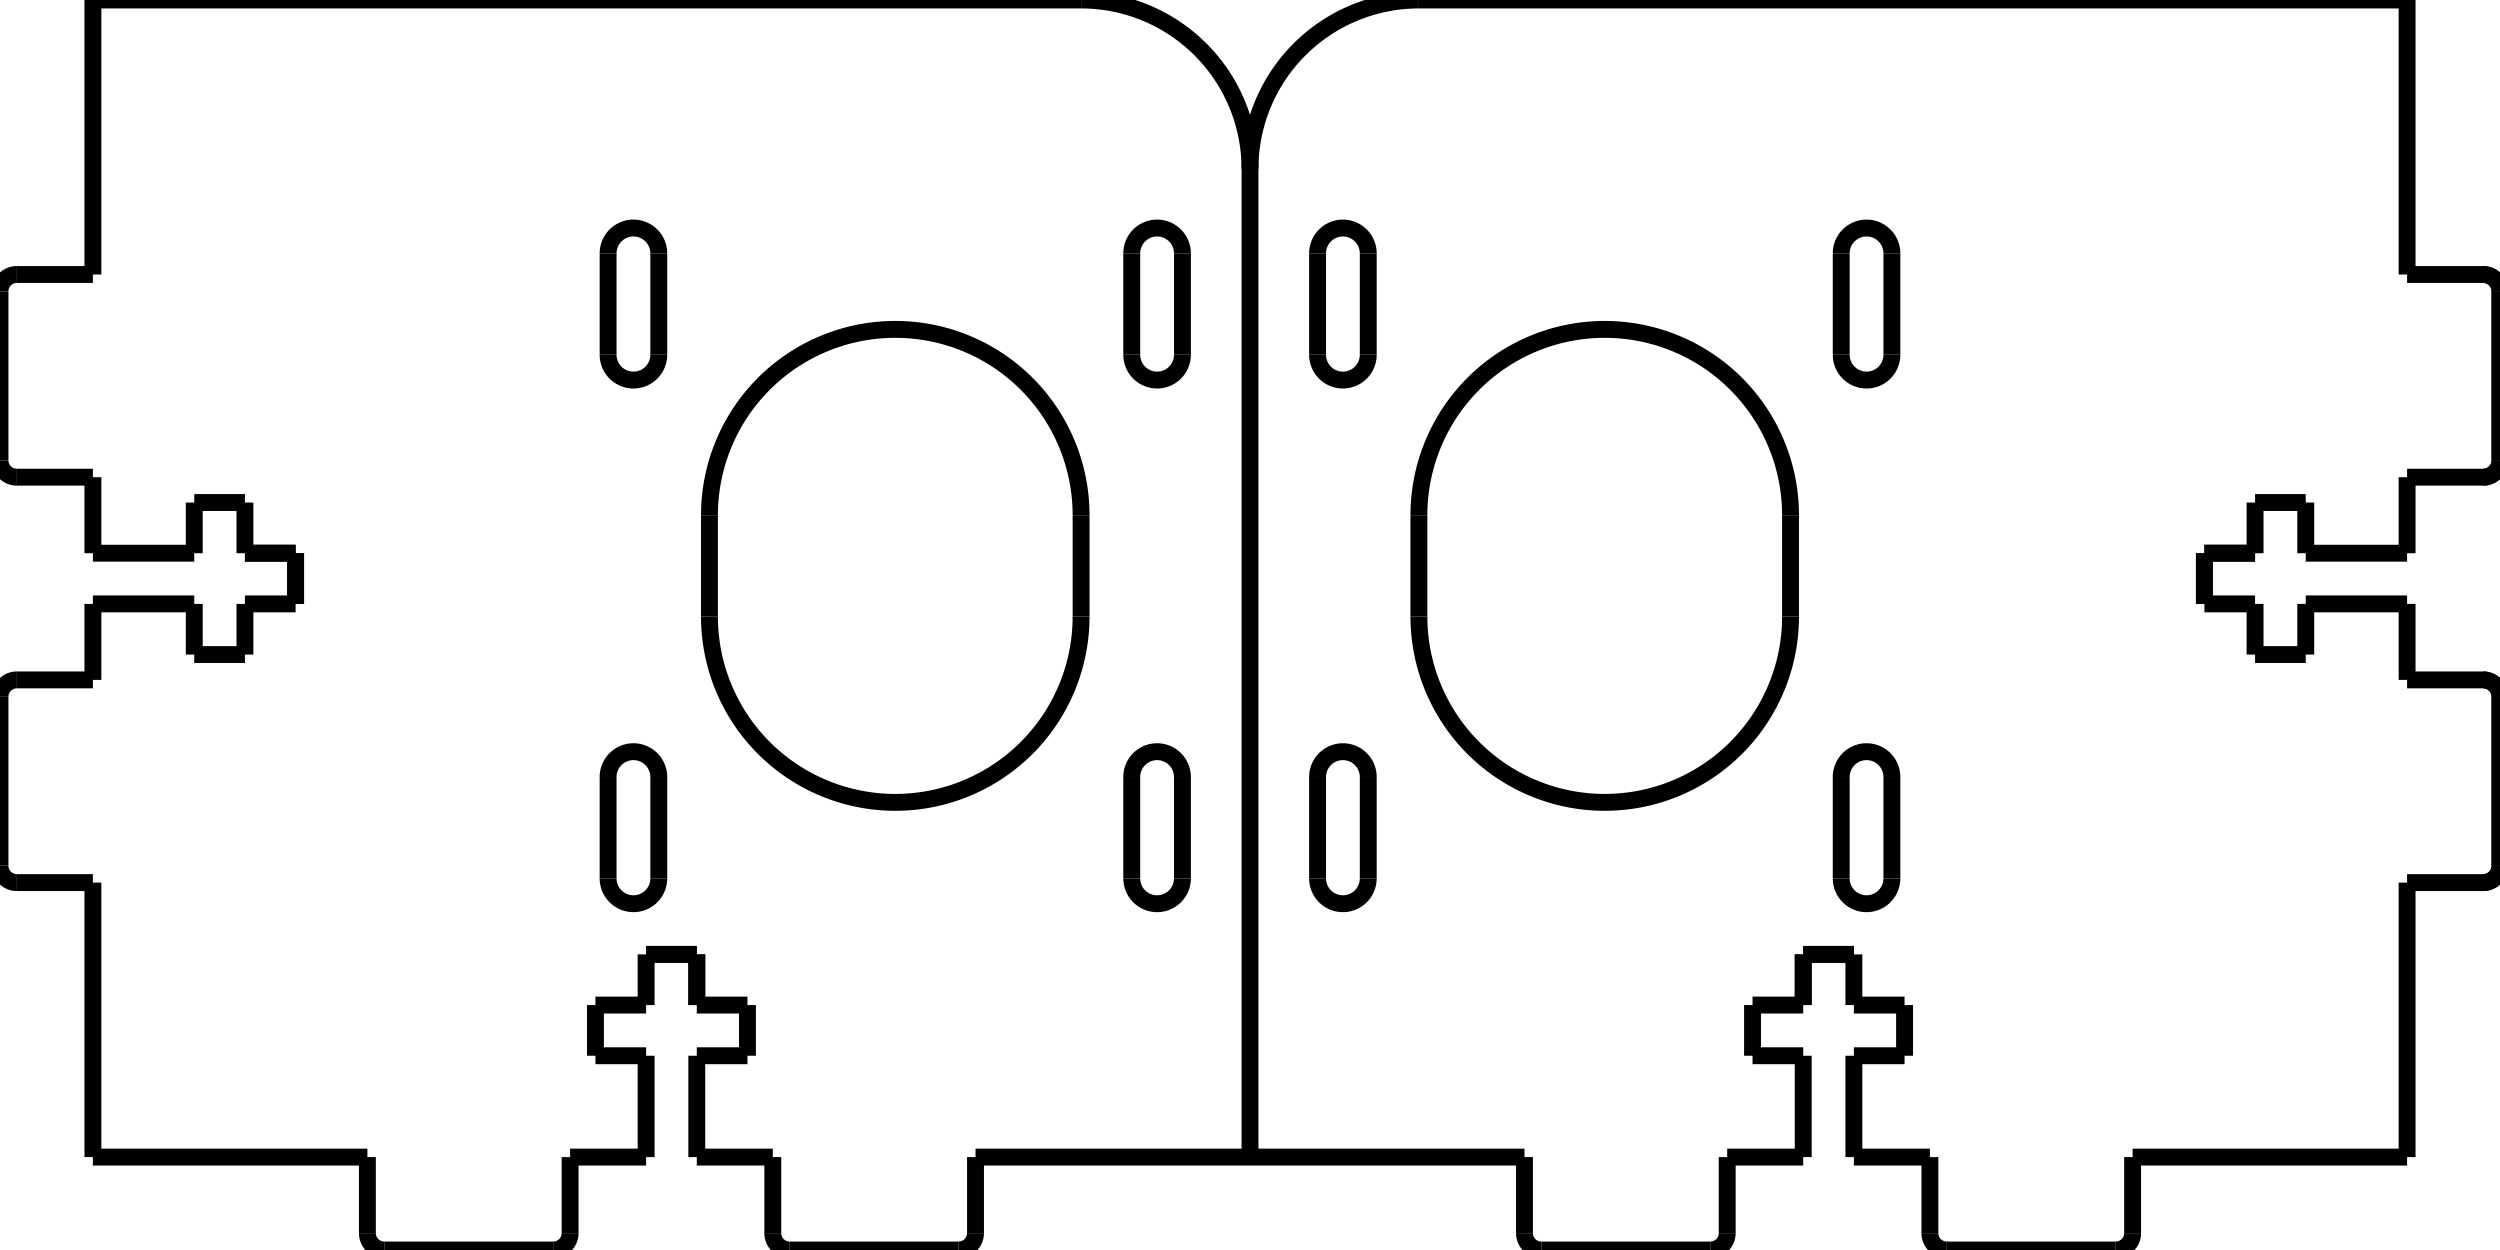 <?xml version="1.0"?>
<svg xmlns="http://www.w3.org/2000/svg" xmlns:lc="http://www.librecad.org" xmlns:xlink="http://www.w3.org/1999/xlink" width="148mm" height="74mm" viewBox="0 0 148 74">
    <g lc:layername="0" lc:is_locked="false" lc:is_construction="false" fill="none" stroke="black" stroke-width="1">
        <line x1="0" y1="17.25" x2="0" y2="27.25"/>
        <line x1="5.5" y1="16.25" x2="1" y2="16.25"/>
        <line x1="5.5" y1="28.25" x2="1" y2="28.25"/>
        <path d="M0,27.25 A1,1 0 0,0 1,28.25 "/>
        <path d="M1,16.25 A1,1 0 0,0 0,17.25 "/>
        <line x1="5.5" y1="28.25" x2="5.5" y2="32.75"/>
        <line x1="11.5" y1="29.75" x2="11.5" y2="32.75"/>
        <line x1="11.5" y1="38.75" x2="11.5" y2="35.75"/>
        <line x1="11.5" y1="38.75" x2="14.5" y2="38.75"/>
        <line x1="11.5" y1="29.75" x2="14.5" y2="29.75"/>
        <line x1="14.5" y1="29.75" x2="14.5" y2="32.75"/>
        <line x1="14.5" y1="38.75" x2="14.5" y2="35.75"/>
        <line x1="11.5" y1="35.75" x2="5.5" y2="35.75"/>
        <line x1="5.5" y1="32.75" x2="11.5" y2="32.75"/>
        <line x1="14.5" y1="35.75" x2="17.5" y2="35.75"/>
        <line x1="17.5" y1="35.75" x2="17.5" y2="32.75"/>
        <line x1="14.5" y1="32.75" x2="17.5" y2="32.75"/>
        <line x1="5.5" y1="40.25" x2="5.5" y2="35.75"/>
        <line x1="14.5" y1="32.75" x2="17.5" y2="32.75"/>
        <line x1="17.5" y1="32.75" x2="17.5" y2="35.75"/>
        <line x1="0" y1="51.25" x2="0" y2="41.25"/>
        <line x1="5.5" y1="52.25" x2="1" y2="52.25"/>
        <line x1="5.5" y1="40.25" x2="1" y2="40.25"/>
        <path d="M1,40.25 A1,1 0 0,0 0,41.25 "/>
        <path d="M0,51.25 A1,1 0 0,0 1,52.25 "/>
        <line x1="5.5" y1="0" x2="5.5" y2="16.25"/>
        <line x1="5.5" y1="52.25" x2="5.5" y2="68.5"/>
        <line x1="56.75" y1="74" x2="46.75" y2="74"/>
        <line x1="57.75" y1="68.5" x2="57.75" y2="73"/>
        <line x1="45.75" y1="68.5" x2="45.75" y2="73"/>
        <path d="M45.75,73 A1,1 0 0,0 46.75,74 "/>
        <path d="M56.75,74 A1,1 0 0,0 57.75,73 "/>
        <line x1="45.75" y1="68.5" x2="41.25" y2="68.5"/>
        <line x1="44.25" y1="62.5" x2="41.25" y2="62.5"/>
        <line x1="35.25" y1="62.5" x2="38.25" y2="62.5"/>
        <line x1="35.25" y1="62.5" x2="35.25" y2="59.5"/>
        <line x1="44.25" y1="62.5" x2="44.25" y2="59.5"/>
        <line x1="44.25" y1="59.5" x2="41.25" y2="59.5"/>
        <line x1="35.25" y1="59.5" x2="38.25" y2="59.5"/>
        <line x1="38.25" y1="62.5" x2="38.25" y2="68.5"/>
        <line x1="41.25" y1="68.5" x2="41.25" y2="62.5"/>
        <line x1="38.25" y1="59.5" x2="38.25" y2="56.5"/>
        <line x1="38.25" y1="56.5" x2="41.25" y2="56.5"/>
        <line x1="41.25" y1="59.5" x2="41.25" y2="56.5"/>
        <line x1="33.75" y1="68.5" x2="38.25" y2="68.5"/>
        <line x1="41.25" y1="59.5" x2="41.25" y2="56.5"/>
        <line x1="41.25" y1="56.5" x2="38.25" y2="56.5"/>
        <line x1="22.75" y1="74" x2="32.75" y2="74"/>
        <line x1="21.75" y1="68.5" x2="21.75" y2="73"/>
        <line x1="33.75" y1="68.5" x2="33.75" y2="73"/>
        <path d="M32.75,74 A1,1 0 0,0 33.75,73 "/>
        <path d="M21.75,73 A1,1 0 0,0 22.75,74 "/>
        <line x1="74" y1="68.5" x2="57.75" y2="68.5"/>
        <path d="M74,10 A10,10 0 0,0 64,0 "/>
        <line x1="64" y1="0" x2="5.5" y2="0"/>
        <line x1="74" y1="68.5" x2="74" y2="10"/>
        <path d="M67,52 A1.5,1.5 0 0,0 70,52 "/>
        <path d="M70,46 A1.5,1.5 0 0,0 67,46 "/>
        <line x1="70" y1="46" x2="70" y2="52"/>
        <line x1="67" y1="52" x2="67" y2="46"/>
        <path d="M70,15 A1.5,1.5 0 0,0 67,15 "/>
        <path d="M67,21 A1.5,1.5 0 0,0 70,21 "/>
        <line x1="70" y1="21" x2="70" y2="15"/>
        <line x1="67" y1="15" x2="67" y2="21"/>
        <path d="M36,52 A1.5,1.5 0 0,0 39,52 "/>
        <path d="M39,46 A1.5,1.5 0 0,0 36,46 "/>
        <line x1="36" y1="46" x2="36" y2="52"/>
        <line x1="39" y1="52" x2="39" y2="46"/>
        <path d="M39,15 A1.5,1.5 0 0,0 36,15 "/>
        <path d="M36,21 A1.5,1.5 0 0,0 39,21 "/>
        <line x1="36" y1="21" x2="36" y2="15"/>
        <line x1="39" y1="15" x2="39" y2="21"/>
        <line x1="148" y1="17.25" x2="148" y2="27.25"/>
        <path d="M147,28.25 A1,1 0 0,0 148,27.25 "/>
        <path d="M148,17.25 A1,1 0 0,0 147,16.25 "/>
        <line x1="148" y1="51.25" x2="148" y2="41.25"/>
        <path d="M148,41.25 A1,1 0 0,0 147,40.25 "/>
        <path d="M147,52.25 A1,1 0 0,0 148,51.25 "/>
        <line x1="21.75" y1="68.5" x2="5.5" y2="68.5"/>
        <path d="M64,30.5 A11,11 0 0,0 42,30.5 "/>
        <path d="M42,36.5 A11,11 0 0,0 64,36.5 "/>
        <line x1="42" y1="30.5" x2="42" y2="36.5"/>
        <line x1="64" y1="30.5" x2="64" y2="36.5"/>
        <line x1="148" y1="17.25" x2="148" y2="27.25"/>
        <line x1="142.5" y1="16.25" x2="147" y2="16.25"/>
        <line x1="142.5" y1="28.25" x2="147" y2="28.25"/>
        <path d="M148,27.25 A1,1 0 0,1 147,28.25 "/>
        <path d="M147,16.25 A1,1 0 0,1 148,17.25 "/>
        <line x1="142.5" y1="28.25" x2="142.5" y2="32.75"/>
        <line x1="136.5" y1="29.75" x2="136.5" y2="32.75"/>
        <line x1="136.5" y1="38.75" x2="136.5" y2="35.75"/>
        <line x1="136.5" y1="38.75" x2="133.5" y2="38.75"/>
        <line x1="136.5" y1="29.75" x2="133.5" y2="29.75"/>
        <line x1="133.5" y1="29.75" x2="133.5" y2="32.75"/>
        <line x1="133.5" y1="38.75" x2="133.5" y2="35.75"/>
        <line x1="136.5" y1="35.75" x2="142.5" y2="35.75"/>
        <line x1="142.5" y1="32.75" x2="136.5" y2="32.75"/>
        <line x1="133.5" y1="35.75" x2="130.5" y2="35.75"/>
        <line x1="130.5" y1="35.75" x2="130.5" y2="32.75"/>
        <line x1="133.5" y1="32.75" x2="130.5" y2="32.75"/>
        <line x1="142.5" y1="40.25" x2="142.5" y2="35.75"/>
        <line x1="133.5" y1="32.75" x2="130.5" y2="32.75"/>
        <line x1="130.5" y1="32.75" x2="130.5" y2="35.75"/>
        <line x1="148" y1="51.25" x2="148" y2="41.25"/>
        <line x1="142.5" y1="52.25" x2="147" y2="52.25"/>
        <line x1="142.5" y1="40.25" x2="147" y2="40.25"/>
        <path d="M147,40.25 A1,1 0 0,1 148,41.25 "/>
        <path d="M148,51.25 A1,1 0 0,1 147,52.25 "/>
        <line x1="142.5" y1="0" x2="142.5" y2="16.25"/>
        <line x1="142.5" y1="52.25" x2="142.5" y2="68.5"/>
        <line x1="91.25" y1="74" x2="101.25" y2="74"/>
        <line x1="90.25" y1="68.5" x2="90.25" y2="73"/>
        <line x1="102.25" y1="68.5" x2="102.25" y2="73"/>
        <path d="M102.25,73 A1,1 0 0,1 101.25,74 "/>
        <path d="M91.25,74 A1,1 0 0,1 90.25,73 "/>
        <line x1="102.25" y1="68.5" x2="106.75" y2="68.5"/>
        <line x1="103.75" y1="62.5" x2="106.75" y2="62.5"/>
        <line x1="112.75" y1="62.5" x2="109.75" y2="62.5"/>
        <line x1="112.75" y1="62.5" x2="112.75" y2="59.5"/>
        <line x1="103.75" y1="62.5" x2="103.75" y2="59.5"/>
        <line x1="103.75" y1="59.5" x2="106.75" y2="59.5"/>
        <line x1="112.75" y1="59.5" x2="109.75" y2="59.5"/>
        <line x1="109.75" y1="62.5" x2="109.75" y2="68.5"/>
        <line x1="106.75" y1="68.5" x2="106.75" y2="62.5"/>
        <line x1="109.75" y1="59.5" x2="109.75" y2="56.5"/>
        <line x1="109.75" y1="56.5" x2="106.75" y2="56.5"/>
        <line x1="106.75" y1="59.5" x2="106.75" y2="56.5"/>
        <line x1="114.25" y1="68.5" x2="109.75" y2="68.5"/>
        <line x1="106.75" y1="59.5" x2="106.75" y2="56.5"/>
        <line x1="106.75" y1="56.5" x2="109.75" y2="56.5"/>
        <line x1="125.25" y1="74" x2="115.25" y2="74"/>
        <line x1="126.25" y1="68.5" x2="126.25" y2="73"/>
        <line x1="114.25" y1="68.5" x2="114.25" y2="73"/>
        <path d="M115.25,74 A1,1 0 0,1 114.25,73 "/>
        <path d="M126.25,73 A1,1 0 0,1 125.25,74 "/>
        <line x1="74" y1="68.5" x2="90.25" y2="68.5"/>
        <path d="M74,10 A10,10 0 0,1 84,0 "/>
        <line x1="84" y1="0" x2="142.5" y2="0"/>
        <path d="M81,52 A1.5,1.5 0 1,1 78,52 "/>
        <path d="M78,46 A1.5,1.5 0 1,1 81,46 "/>
        <line x1="78" y1="46" x2="78" y2="52"/>
        <line x1="81" y1="52" x2="81" y2="46"/>
        <path d="M78,15 A1.5,1.5 0 1,1 81,15 "/>
        <path d="M81,21 A1.5,1.5 0 1,1 78,21 "/>
        <line x1="78" y1="21" x2="78" y2="15"/>
        <line x1="81" y1="15" x2="81" y2="21"/>
        <path d="M112,52 A1.5,1.5 0 1,1 109,52 "/>
        <path d="M109,46 A1.5,1.5 0 1,1 112,46 "/>
        <line x1="112" y1="46" x2="112" y2="52"/>
        <line x1="109" y1="52" x2="109" y2="46"/>
        <path d="M109,15 A1.5,1.5 0 1,1 112,15 "/>
        <path d="M112,21 A1.5,1.5 0 1,1 109,21 "/>
        <line x1="112" y1="21" x2="112" y2="15"/>
        <line x1="109" y1="15" x2="109" y2="21"/>
        <line x1="126.25" y1="68.5" x2="142.5" y2="68.5"/>
        <path d="M84,30.5 A11,11 0 1,1 106,30.5 "/>
        <path d="M106,36.5 A11,11 0 1,1 84,36.5 "/>
        <line x1="106" y1="30.5" x2="106" y2="36.5"/>
        <line x1="84" y1="30.5" x2="84" y2="36.5"/>
    </g>
    <g lc:layername="noname" lc:is_locked="false" lc:is_construction="false" fill="none" stroke="black" stroke-width="1"/>
    <g lc:layername="noname2" lc:is_locked="false" lc:is_construction="false" fill="none" stroke="black" stroke-width="1"/>
</svg>
